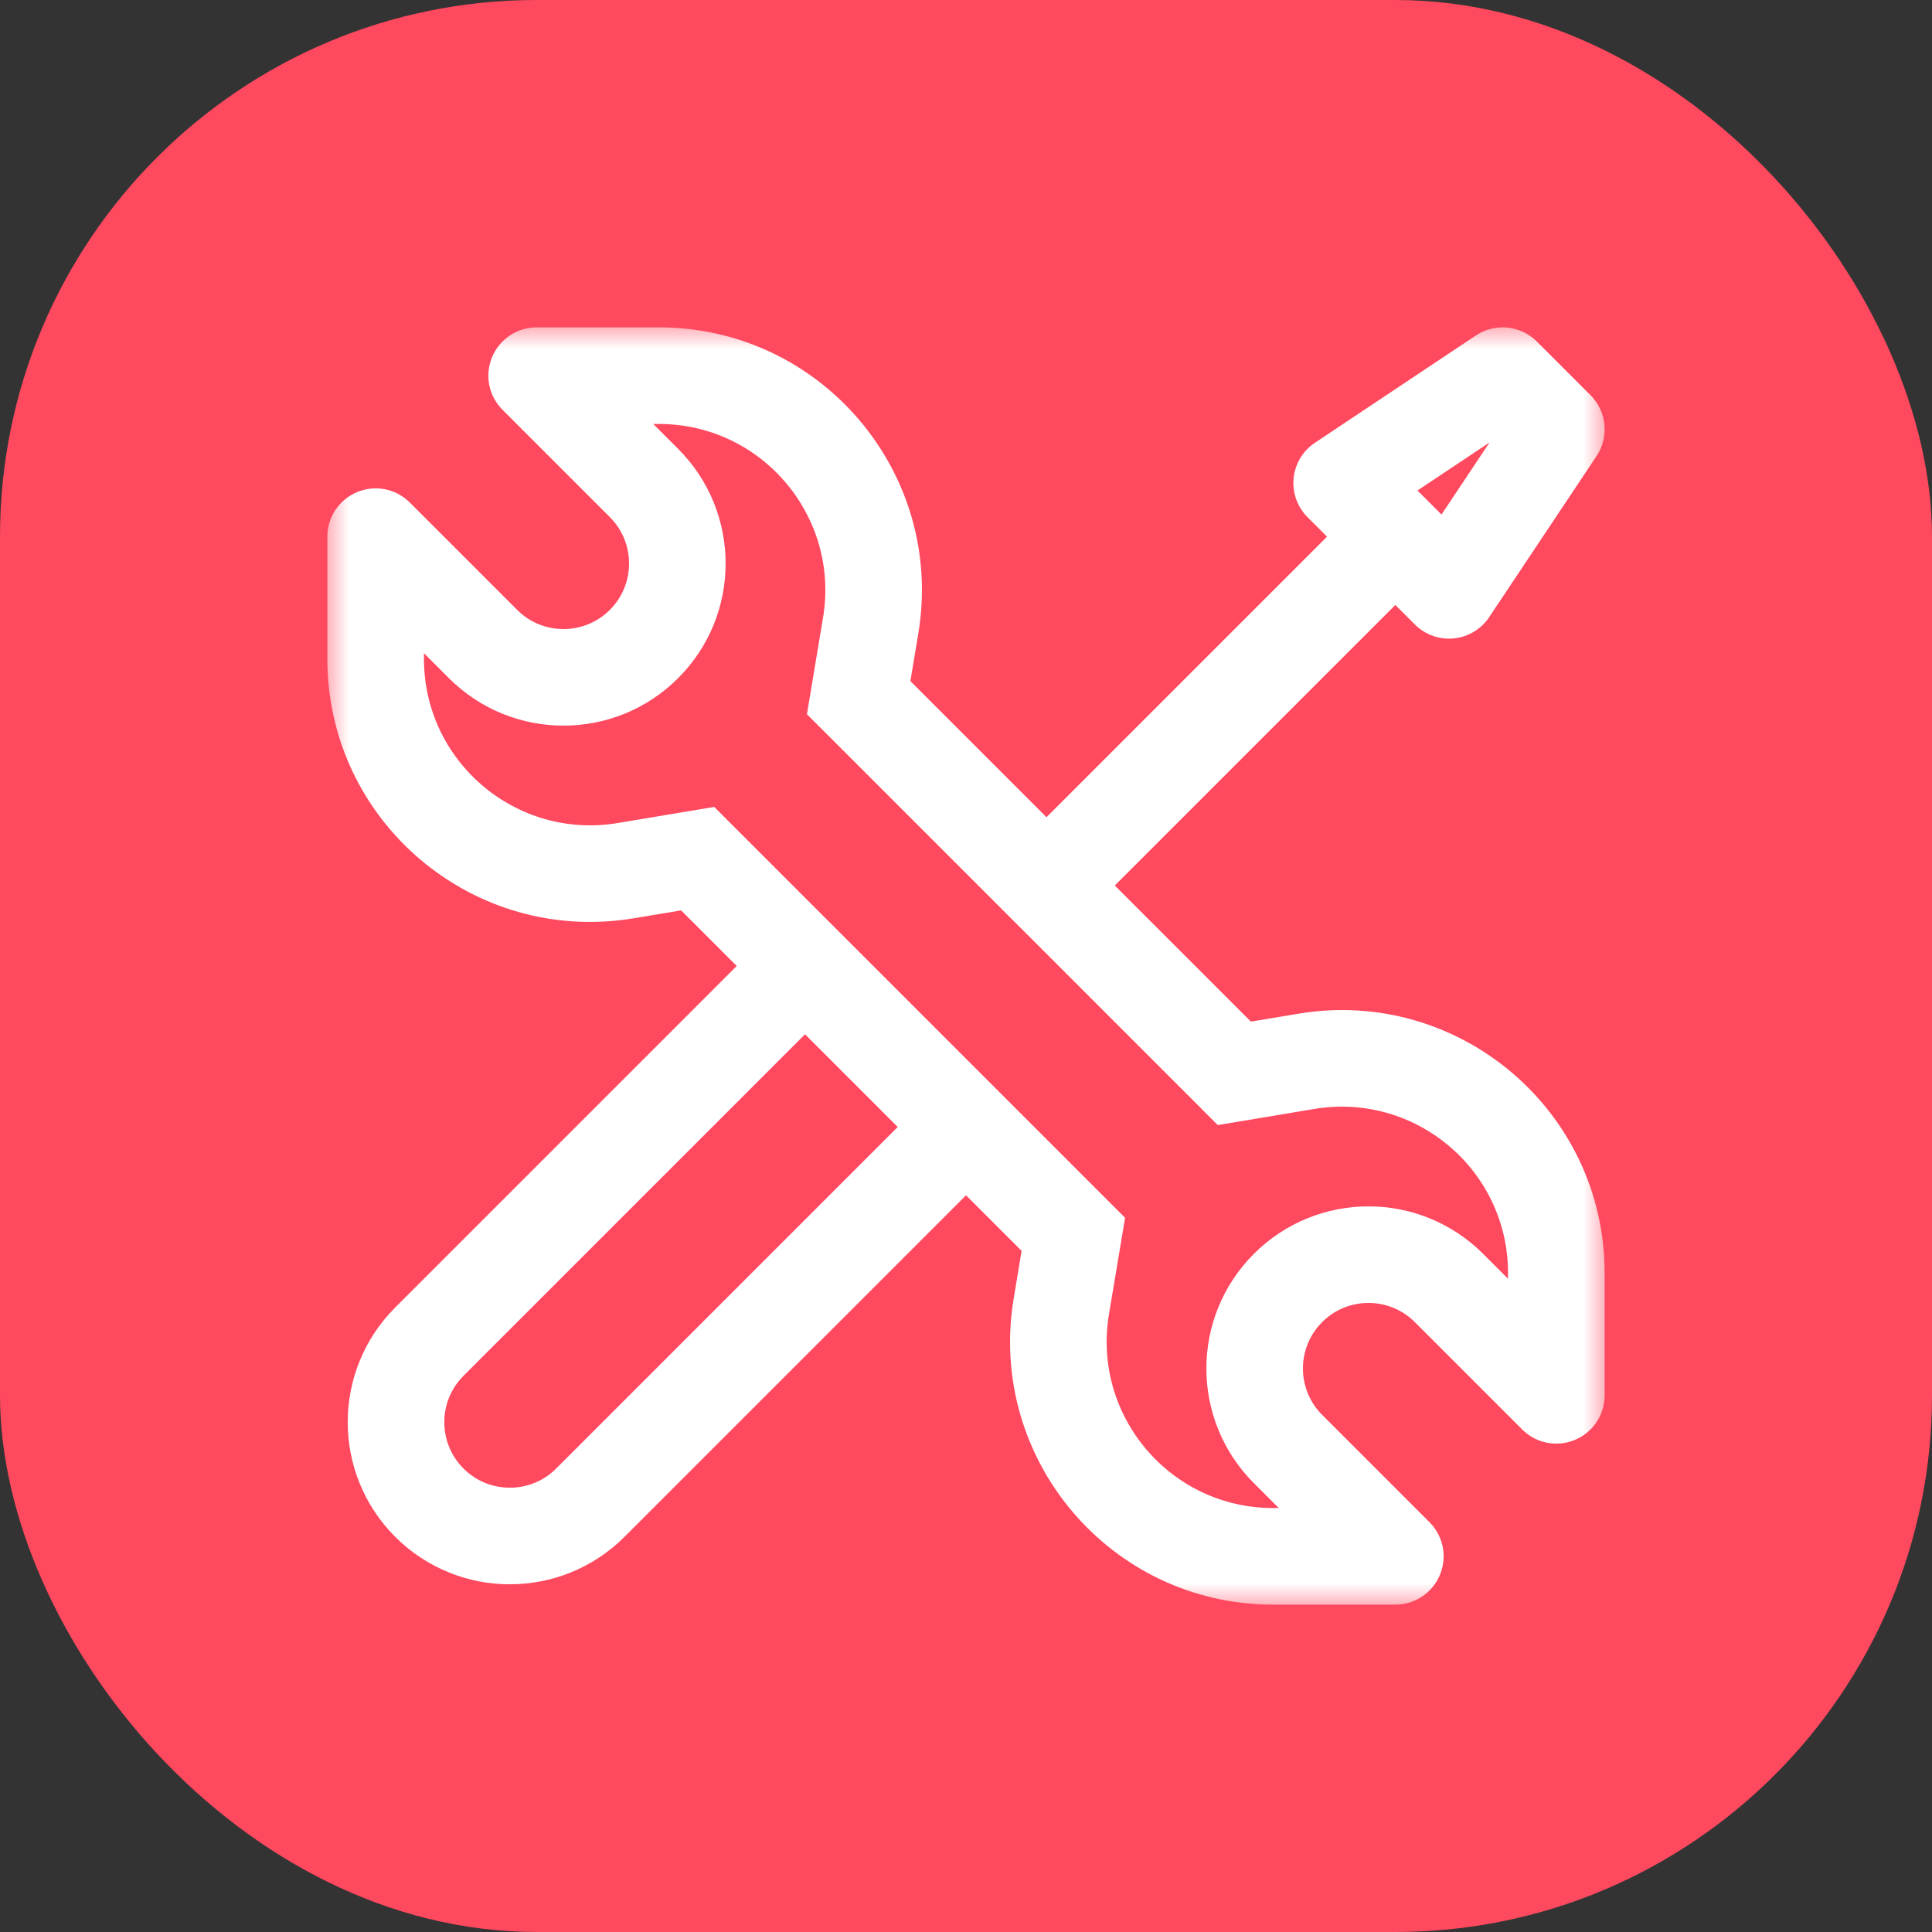 <svg width="36" height="36" viewBox="0 0 36 36" fill="none" xmlns="http://www.w3.org/2000/svg">
<rect x="0" y="0" width="36" height="36" fill="#333333" stroke="none"/>
<rect width="36" height="36" rx="10" fill="#FF495F"/>
<mask id="mask0_10_83" style="mask-type:luminance" maskUnits="userSpaceOnUse" x="6" y="6" width="24" height="24">
<path d="M30 6H6V30H30V6Z" fill="white"/>
</mask>
<g mask="url(#mask0_10_83)">
<path d="M7 10L7.636 9.364C7.379 9.106 6.992 9.029 6.656 9.169C6.319 9.308 6.1 9.636 6.1 10H7ZM10 7V6.1C9.636 6.1 9.308 6.319 9.169 6.656C9.029 6.992 9.106 7.379 9.364 7.636L10 7ZM16 13L15.112 12.852L15.036 13.309L15.364 13.636L16 13ZM13 16L13.636 15.364L13.309 15.036L12.852 15.112L13 16ZM29 26L28.364 26.636C28.621 26.894 29.008 26.971 29.344 26.831C29.681 26.692 29.9 26.364 29.9 26H29ZM26 29V29.9C26.364 29.9 26.692 29.681 26.831 29.344C26.971 29.008 26.894 28.621 26.636 28.364L26 29ZM20 23L20.888 23.148L20.964 22.691L20.636 22.364L20 23ZM23 20L22.364 20.636L22.691 20.964L23.148 20.888L23 20ZM6.364 10.636L8.364 12.636L9.636 11.364L7.636 9.364L6.364 10.636ZM12.636 8.364L10.636 6.364L9.364 7.636L11.364 9.636L12.636 8.364ZM10 7.9H12.278V6.1H10V7.9ZM15.336 11.51L15.112 12.852L16.888 13.148L17.111 11.806L15.336 11.51ZM12.852 15.112L11.51 15.336L11.806 17.111L13.148 16.888L12.852 15.112ZM7.9 12.278V10H6.1V12.278H7.9ZM29.636 25.364L27.636 23.364L26.364 24.636L28.364 26.636L29.636 25.364ZM23.364 27.636L25.364 29.636L26.636 28.364L24.636 26.364L23.364 27.636ZM26 28.1H23.722V29.9H26V28.1ZM20.664 24.49L20.888 23.148L19.112 22.852L18.889 24.194L20.664 24.49ZM23.148 20.888L24.49 20.664L24.194 18.889L22.852 19.112L23.148 20.888ZM28.1 23.722V26H29.9V23.722H28.1ZM15.364 13.636L22.364 20.636L23.636 19.364L16.636 12.364L15.364 13.636ZM20.636 22.364L13.636 15.364L12.364 16.636L19.364 23.636L20.636 22.364ZM23.364 23.364C22.184 24.544 22.184 26.456 23.364 27.636L24.636 26.364C24.159 25.887 24.159 25.113 24.636 24.636L23.364 23.364ZM27.636 23.364C26.456 22.184 24.544 22.184 23.364 23.364L24.636 24.636C25.113 24.159 25.887 24.159 26.364 24.636L27.636 23.364ZM24.49 20.664C26.38 20.349 28.1 21.806 28.1 23.722H29.9C29.9 20.694 27.181 18.391 24.194 18.889L24.49 20.664ZM12.278 7.9C14.194 7.9 15.651 9.62 15.336 11.51L17.111 11.806C17.609 8.819 15.306 6.1 12.278 6.1V7.9ZM11.51 15.336C9.62 15.651 7.9 14.194 7.9 12.278H6.1C6.1 15.306 8.819 17.609 11.806 17.111L11.51 15.336ZM12.636 12.636C13.816 11.457 13.816 9.544 12.636 8.364L11.364 9.636C11.841 10.113 11.841 10.887 11.364 11.364L12.636 12.636ZM23.722 28.1C21.806 28.1 20.349 26.38 20.664 24.49L18.889 24.194C18.391 27.181 20.694 29.9 23.722 29.9V28.1ZM8.364 12.636C9.544 13.816 11.457 13.816 12.636 12.636L11.364 11.364C10.887 11.841 10.113 11.841 9.636 11.364L8.364 12.636Z" fill="white"/>
<path d="M15 18L8 25C7.172 25.828 7.172 27.172 8 28C8.828 28.828 10.172 28.828 11 28L18 21" stroke="white" stroke-width="1.8"/>
<path d="M20 16L26 10" stroke="white" stroke-width="1.8"/>
<path d="M27 11L25 9L28 7L29 8L27 11Z" stroke="white" stroke-width="1.8" stroke-linejoin="round"/>
</g>
</svg>
